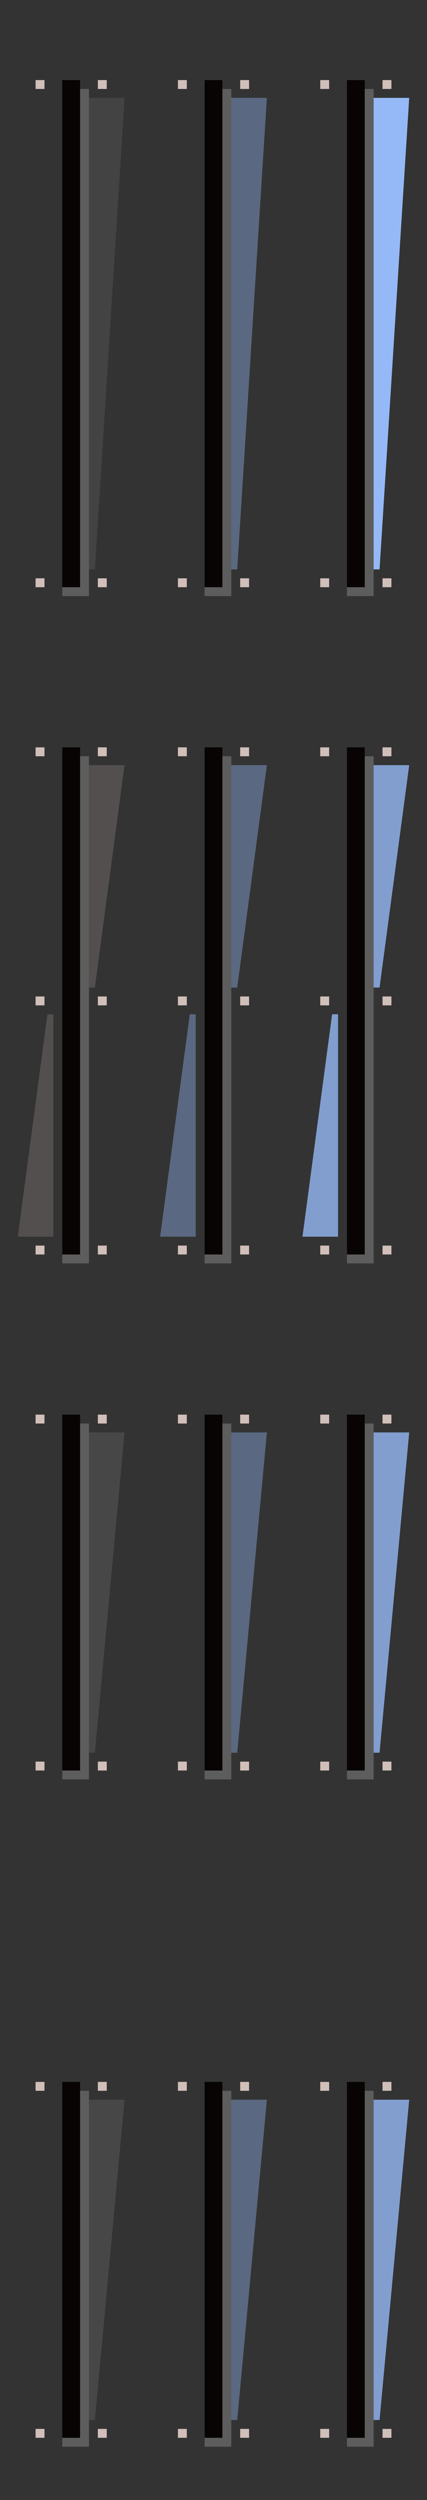 <?xml version="1.0" encoding="utf-8"?>
<svg width="48px" height="281px" viewBox="0 0 48 281" version="1.1" xmlns:xlink="http://www.w3.org/1999/xlink" xmlns="http://www.w3.org/2000/svg">
  <rect x="0" y="0" width="48" height="281" fill="#333333" stroke="none"/>
  <defs>
    <path d="M0 0L48 0L48 281L0 281L0 0Z" id="path_1" />
    <rect width="48" height="281" id="artboard_1" />
    <clipPath id="clip_1">
      <use xlink:href="#artboard_1" clip-rule="evenodd" />
    </clipPath>
    <clipPath id="mask_1">
      <use xlink:href="#path_1" />
    </clipPath>
  </defs>
  <g id="bmp00105" clip-path="url(#clip_1)">
    <path d="M0 0L48 0L48 281L0 281L0 0Z" id="Background" fill="none" fill-rule="evenodd" stroke="none" />
    <g clip-path="url(#mask_1)">
      <path d="M39 235L42 235L42 275L39 275L39 235Z" id="path42838" fill="#FFFFFF" fill-opacity="0.21" fill-rule="evenodd" stroke="none" />
      <path d="M23 235L26 235L26 275L23 275L23 235Z" id="path42840" fill="#FFFFFF" fill-opacity="0.21" fill-rule="evenodd" stroke="none" />
      <path d="M7 235L10 235L10 275L7 275L7 235Z" id="path42842" fill="#FFFFFF" fill-opacity="0.21" fill-rule="evenodd" stroke="none" />
      <path d="M39 160L42 160L42 200L39 200L39 160Z" id="path42832" fill="#FFFFFF" fill-opacity="0.21" fill-rule="evenodd" stroke="none" />
      <path d="M23 160L26 160L26 200L23 200L23 160Z" id="path42834" fill="#FFFFFF" fill-opacity="0.21" fill-rule="evenodd" stroke="none" />
      <path d="M7 160L10 160L10 200L7 200L7 160Z" id="path42836" fill="#FFFFFF" fill-opacity="0.21" fill-rule="evenodd" stroke="none" />
      <path d="M39 85L42 85L42 142L39 142L39 85Z" id="path42826" fill="#FFFFFF" fill-opacity="0.21" fill-rule="evenodd" stroke="none" />
      <path d="M23 85L26 85L26 142L23 142L23 85Z" id="path42828" fill="#FFFFFF" fill-opacity="0.21" fill-rule="evenodd" stroke="none" />
      <path d="M7 85L10 85L10 142L7 142L7 85Z" id="path42830" fill="#FFFFFF" fill-opacity="0.21" fill-rule="evenodd" stroke="none" />
      <path d="M39 10L42 10L42 67L39 67L39 10Z" id="path42824" fill="#FFFFFF" fill-opacity="0.21" fill-rule="evenodd" stroke="none" />
      <path d="M23 10L26 10L26 67L23 67L23 10Z" id="path42822" fill="#FFFFFF" fill-opacity="0.21" fill-rule="evenodd" stroke="none" />
      <path d="M7 10L10 10L10 67L7 67L7 10Z" id="path42820" fill="#FFFFFF" fill-opacity="0.21" fill-rule="evenodd" stroke="none" />
      <path d="M7 9L9 9L9 66L7 66L7 9Z" id="Rectangle" fill="#070403" fill-rule="evenodd" stroke="none" />
      <path d="M4 9L5 9L5 10L4 10L4 9Z" id="path41758" fill="#D1BFB9" fill-rule="evenodd" stroke="none" />
      <path d="M11 9L12 9L12 10L11 10L11 9Z" id="path41760" fill="#D1BFB9" fill-rule="evenodd" stroke="none" />
      <path d="M4 65L5 65L5 66L4 66L4 65Z" id="path41762" fill="#D1BFB9" fill-rule="evenodd" stroke="none" />
      <path d="M11 65L12 65L12 66L11 66L11 65Z" id="path41764" fill="#D1BFB9" fill-rule="evenodd" stroke="none" />
      <path d="M10 64L10 11L14 11L10.667 64L10 64Z" id="Shape" fill="#FFFFFF" fill-opacity="0.08" fill-rule="evenodd" stroke="none" />
      <path d="M7 84L9 84L9 141L7 141L7 84Z" id="path41770" fill="#070403" fill-rule="evenodd" stroke="none" />
      <path d="M4 84L5 84L5 85L4 85L4 84Z" id="path41772" fill="#D1BFB9" fill-rule="evenodd" stroke="none" />
      <path d="M11 84L12 84L12 85L11 85L11 84Z" id="path41774" fill="#D1BFB9" fill-rule="evenodd" stroke="none" />
      <path d="M4 140L5 140L5 141L4 141L4 140Z" id="path41776" fill="#D1BFB9" fill-rule="evenodd" stroke="none" />
      <path d="M11 140L12 140L12 141L11 141L11 140Z" id="path41778" fill="#D1BFB9" fill-rule="evenodd" stroke="none" />
      <path d="M10 111L10.667 111L14 86L10 86L10 111Z" id="path41782" fill="#D1BFB9" fill-opacity="0.2" fill-rule="evenodd" stroke="none" />
      <path d="M6 114L5.333 114L2 139L6 139L6 114Z" id="path41784" fill="#D1BFB9" fill-opacity="0.2" fill-rule="evenodd" stroke="none" />
      <path d="M4 112L5 112L5 113L4 113L4 112Z" id="path41786" fill="#D1BFB9" fill-rule="evenodd" stroke="none" />
      <path d="M11 112L12 112L12 113L11 113L11 112Z" id="path41788" fill="#D1BFB9" fill-rule="evenodd" stroke="none" />
      <path d="M23 9L25 9L25 66L23 66L23 9Z" id="path41794" fill="#070403" fill-rule="evenodd" stroke="none" />
      <path d="M20 9L21 9L21 10L20 10L20 9Z" id="path41796" fill="#D1BFB9" fill-rule="evenodd" stroke="none" />
      <path d="M27 9L28 9L28 10L27 10L27 9Z" id="path41798" fill="#D1BFB9" fill-rule="evenodd" stroke="none" />
      <path d="M20 65L21 65L21 66L20 66L20 65Z" id="path41800" fill="#D1BFB9" fill-rule="evenodd" stroke="none" />
      <path d="M27 65L28 65L28 66L27 66L27 65Z" id="path41802" fill="#D1BFB9" fill-rule="evenodd" stroke="none" />
      <path d="M26 64L26 11L30 11L26.667 64L26 64Z" id="path41806" fill="#95B9F6" fill-opacity="0.4" fill-rule="evenodd" stroke="none" />
      <path d="M23 84L25 84L25 141L23 141L23 84Z" id="path41810" fill="#070403" fill-rule="evenodd" stroke="none" />
      <path d="M20 84L21 84L21 85L20 85L20 84Z" id="path41812" fill="#D1BFB9" fill-rule="evenodd" stroke="none" />
      <path d="M27 84L28 84L28 85L27 85L27 84Z" id="path41814" fill="#D1BFB9" fill-rule="evenodd" stroke="none" />
      <path d="M20 140L21 140L21 141L20 141L20 140Z" id="path41816" fill="#D1BFB9" fill-rule="evenodd" stroke="none" />
      <path d="M27 140L28 140L28 141L27 141L27 140Z" id="path41818" fill="#D1BFB9" fill-rule="evenodd" stroke="none" />
      <path d="M26 111L26.667 111L30 86L26 86L26 111Z" id="path41822" fill="#95B9F6" fill-opacity="0.4" fill-rule="evenodd" stroke="none" />
      <path d="M22 114L21.333 114L18 139L22 139L22 114Z" id="path41824" fill="#95B9F6" fill-opacity="0.4" fill-rule="evenodd" stroke="none" />
      <path d="M20 112L21 112L21 113L20 113L20 112Z" id="path41826" fill="#D1BFB9" fill-rule="evenodd" stroke="none" />
      <path d="M27 112L28 112L28 113L27 113L27 112Z" id="path41828" fill="#D1BFB9" fill-rule="evenodd" stroke="none" />
      <path d="M39 84L41 84L41 141L39 141L39 84Z" id="path41834" fill="#070403" fill-rule="evenodd" stroke="none" />
      <path d="M36 84L37 84L37 85L36 85L36 84Z" id="path41836" fill="#D1BFB9" fill-rule="evenodd" stroke="none" />
      <path d="M43 84L44 84L44 85L43 85L43 84Z" id="path41838" fill="#D1BFB9" fill-rule="evenodd" stroke="none" />
      <path d="M36 140L37 140L37 141L36 141L36 140Z" id="path41840" fill="#D1BFB9" fill-rule="evenodd" stroke="none" />
      <path d="M43 140L44 140L44 141L43 141L43 140Z" id="path41842" fill="#D1BFB9" fill-rule="evenodd" stroke="none" />
      <path d="M42 111L42.667 111L46 86L42 86L42 111Z" id="path41846" fill="#95B9F6" fill-opacity="0.8" fill-rule="evenodd" stroke="none" />
      <path d="M38 114L37.333 114L34 139L38 139L38 114Z" id="path41848" fill="#95B9F6" fill-opacity="0.8" fill-rule="evenodd" stroke="none" />
      <path d="M36 112L37 112L37 113L36 113L36 112Z" id="path41850" fill="#D1BFB9" fill-rule="evenodd" stroke="none" />
      <path d="M43 112L44 112L44 113L43 113L43 112Z" id="path41852" fill="#D1BFB9" fill-rule="evenodd" stroke="none" />
      <path d="M39 9L41 9L41 66L39 66L39 9Z" id="path41858" fill="#070403" fill-rule="evenodd" stroke="none" />
      <path d="M36 9L37 9L37 10L36 10L36 9Z" id="path41860" fill="#D1BFB9" fill-rule="evenodd" stroke="none" />
      <path d="M43 9L44 9L44 10L43 10L43 9Z" id="path41862" fill="#D1BFB9" fill-rule="evenodd" stroke="none" />
      <path d="M36 65L37 65L37 66L36 66L36 65Z" id="path41864" fill="#D1BFB9" fill-rule="evenodd" stroke="none" />
      <path d="M43 65L44 65L44 66L43 66L43 65Z" id="path41866" fill="#D1BFB9" fill-rule="evenodd" stroke="none" />
      <path d="M42 64L42 11L46 11L42.667 64L42 64Z" id="path41870" fill="#95B9F6" fill-rule="evenodd" stroke="none" />
      <path d="M10 272L10 236L14 236L10.667 272L10 272Z" id="path41874" fill="#98999B" fill-opacity="0.2" fill-rule="evenodd" stroke="none" />
      <path d="M7 234L9 234L9 274L7 274L7 234Z" id="path41876" fill="#070403" fill-rule="evenodd" stroke="none" />
      <path d="M4 273L5 273L5 274L4 274L4 273Z" id="path41878" fill="#D1BFB9" fill-rule="evenodd" stroke="none" />
      <path d="M4 234L5 234L5 235L4 235L4 234Z" id="path41880" fill="#D1BFB9" fill-rule="evenodd" stroke="none" />
      <path d="M11 273L12 273L12 274L11 274L11 273Z" id="path41882" fill="#D1BFB9" fill-rule="evenodd" stroke="none" />
      <path d="M11 234L12 234L12 235L11 235L11 234Z" id="path41884" fill="#D1BFB9" fill-rule="evenodd" stroke="none" />
      <path d="M10 197L10 161L14 161L10.667 197L10 197Z" id="path41890" fill="#98999B" fill-opacity="0.2" fill-rule="evenodd" stroke="none" />
      <path d="M7 159L9 159L9 199L7 199L7 159Z" id="path41892" fill="#070403" fill-rule="evenodd" stroke="none" />
      <path d="M4 198L5 198L5 199L4 199L4 198Z" id="path41894" fill="#D1BFB9" fill-rule="evenodd" stroke="none" />
      <path d="M4 159L5 159L5 160L4 160L4 159Z" id="path41896" fill="#D1BFB9" fill-rule="evenodd" stroke="none" />
      <path d="M11 198L12 198L12 199L11 199L11 198Z" id="path41898" fill="#D1BFB9" fill-rule="evenodd" stroke="none" />
      <path d="M11 159L12 159L12 160L11 160L11 159Z" id="path41900" fill="#D1BFB9" fill-rule="evenodd" stroke="none" />
      <path d="M26 272L26 236L30 236L26.667 272L26 272Z" id="path41906" fill="#95B9F6" fill-opacity="0.4" fill-rule="evenodd" stroke="none" />
      <path d="M23 234L25 234L25 274L23 274L23 234Z" id="path41908" fill="#070403" fill-rule="evenodd" stroke="none" />
      <path d="M20 273L21 273L21 274L20 274L20 273Z" id="path41910" fill="#D1BFB9" fill-rule="evenodd" stroke="none" />
      <path d="M20 234L21 234L21 235L20 235L20 234Z" id="path41912" fill="#D1BFB9" fill-rule="evenodd" stroke="none" />
      <path d="M27 273L28 273L28 274L27 274L27 273Z" id="path41914" fill="#D1BFB9" fill-rule="evenodd" stroke="none" />
      <path d="M27 234L28 234L28 235L27 235L27 234Z" id="path41916" fill="#D1BFB9" fill-rule="evenodd" stroke="none" />
      <path d="M26 197L26 161L30 161L26.667 197L26 197Z" id="path41922" fill="#95B9F6" fill-opacity="0.4" fill-rule="evenodd" stroke="none" />
      <path d="M23 159L25 159L25 199L23 199L23 159Z" id="path41924" fill="#070403" fill-rule="evenodd" stroke="none" />
      <path d="M20 198L21 198L21 199L20 199L20 198Z" id="path41926" fill="#D1BFB9" fill-rule="evenodd" stroke="none" />
      <path d="M20 159L21 159L21 160L20 160L20 159Z" id="path41928" fill="#D1BFB9" fill-rule="evenodd" stroke="none" />
      <path d="M27 198L28 198L28 199L27 199L27 198Z" id="path41930" fill="#D1BFB9" fill-rule="evenodd" stroke="none" />
      <path d="M27 159L28 159L28 160L27 160L27 159Z" id="path41932" fill="#D1BFB9" fill-rule="evenodd" stroke="none" />
      <path d="M42 272L42 236L46 236L42.667 272L42 272Z" id="path41938" fill="#95B9F6" fill-opacity="0.8" fill-rule="evenodd" stroke="none" />
      <path d="M39 234L41 234L41 274L39 274L39 234Z" id="path41940" fill="#070403" fill-rule="evenodd" stroke="none" />
      <path d="M36 273L37 273L37 274L36 274L36 273Z" id="path41942" fill="#D1BFB9" fill-rule="evenodd" stroke="none" />
      <path d="M36 234L37 234L37 235L36 235L36 234Z" id="path41944" fill="#D1BFB9" fill-rule="evenodd" stroke="none" />
      <path d="M43 273L44 273L44 274L43 274L43 273Z" id="path41946" fill="#D1BFB9" fill-rule="evenodd" stroke="none" />
      <path d="M43 234L44 234L44 235L43 235L43 234Z" id="path41948" fill="#D1BFB9" fill-rule="evenodd" stroke="none" />
      <path d="M42 197L42 161L46 161L42.667 197L42 197Z" id="path41954" fill="#95B9F6" fill-opacity="0.8" fill-rule="evenodd" stroke="none" />
      <path d="M39 159L41 159L41 199L39 199L39 159Z" id="path41956" fill="#070403" fill-rule="evenodd" stroke="none" />
      <path d="M36 198L37 198L37 199L36 199L36 198Z" id="path41958" fill="#D1BFB9" fill-rule="evenodd" stroke="none" />
      <path d="M36 159L37 159L37 160L36 160L36 159Z" id="path41960" fill="#D1BFB9" fill-rule="evenodd" stroke="none" />
      <path d="M43 198L44 198L44 199L43 199L43 198Z" id="path41962" fill="#D1BFB9" fill-rule="evenodd" stroke="none" />
      <path d="M43 159L44 159L44 160L43 160L43 159Z" id="path41964" fill="#D1BFB9" fill-rule="evenodd" stroke="none" />
    </g>
  </g>
</svg>